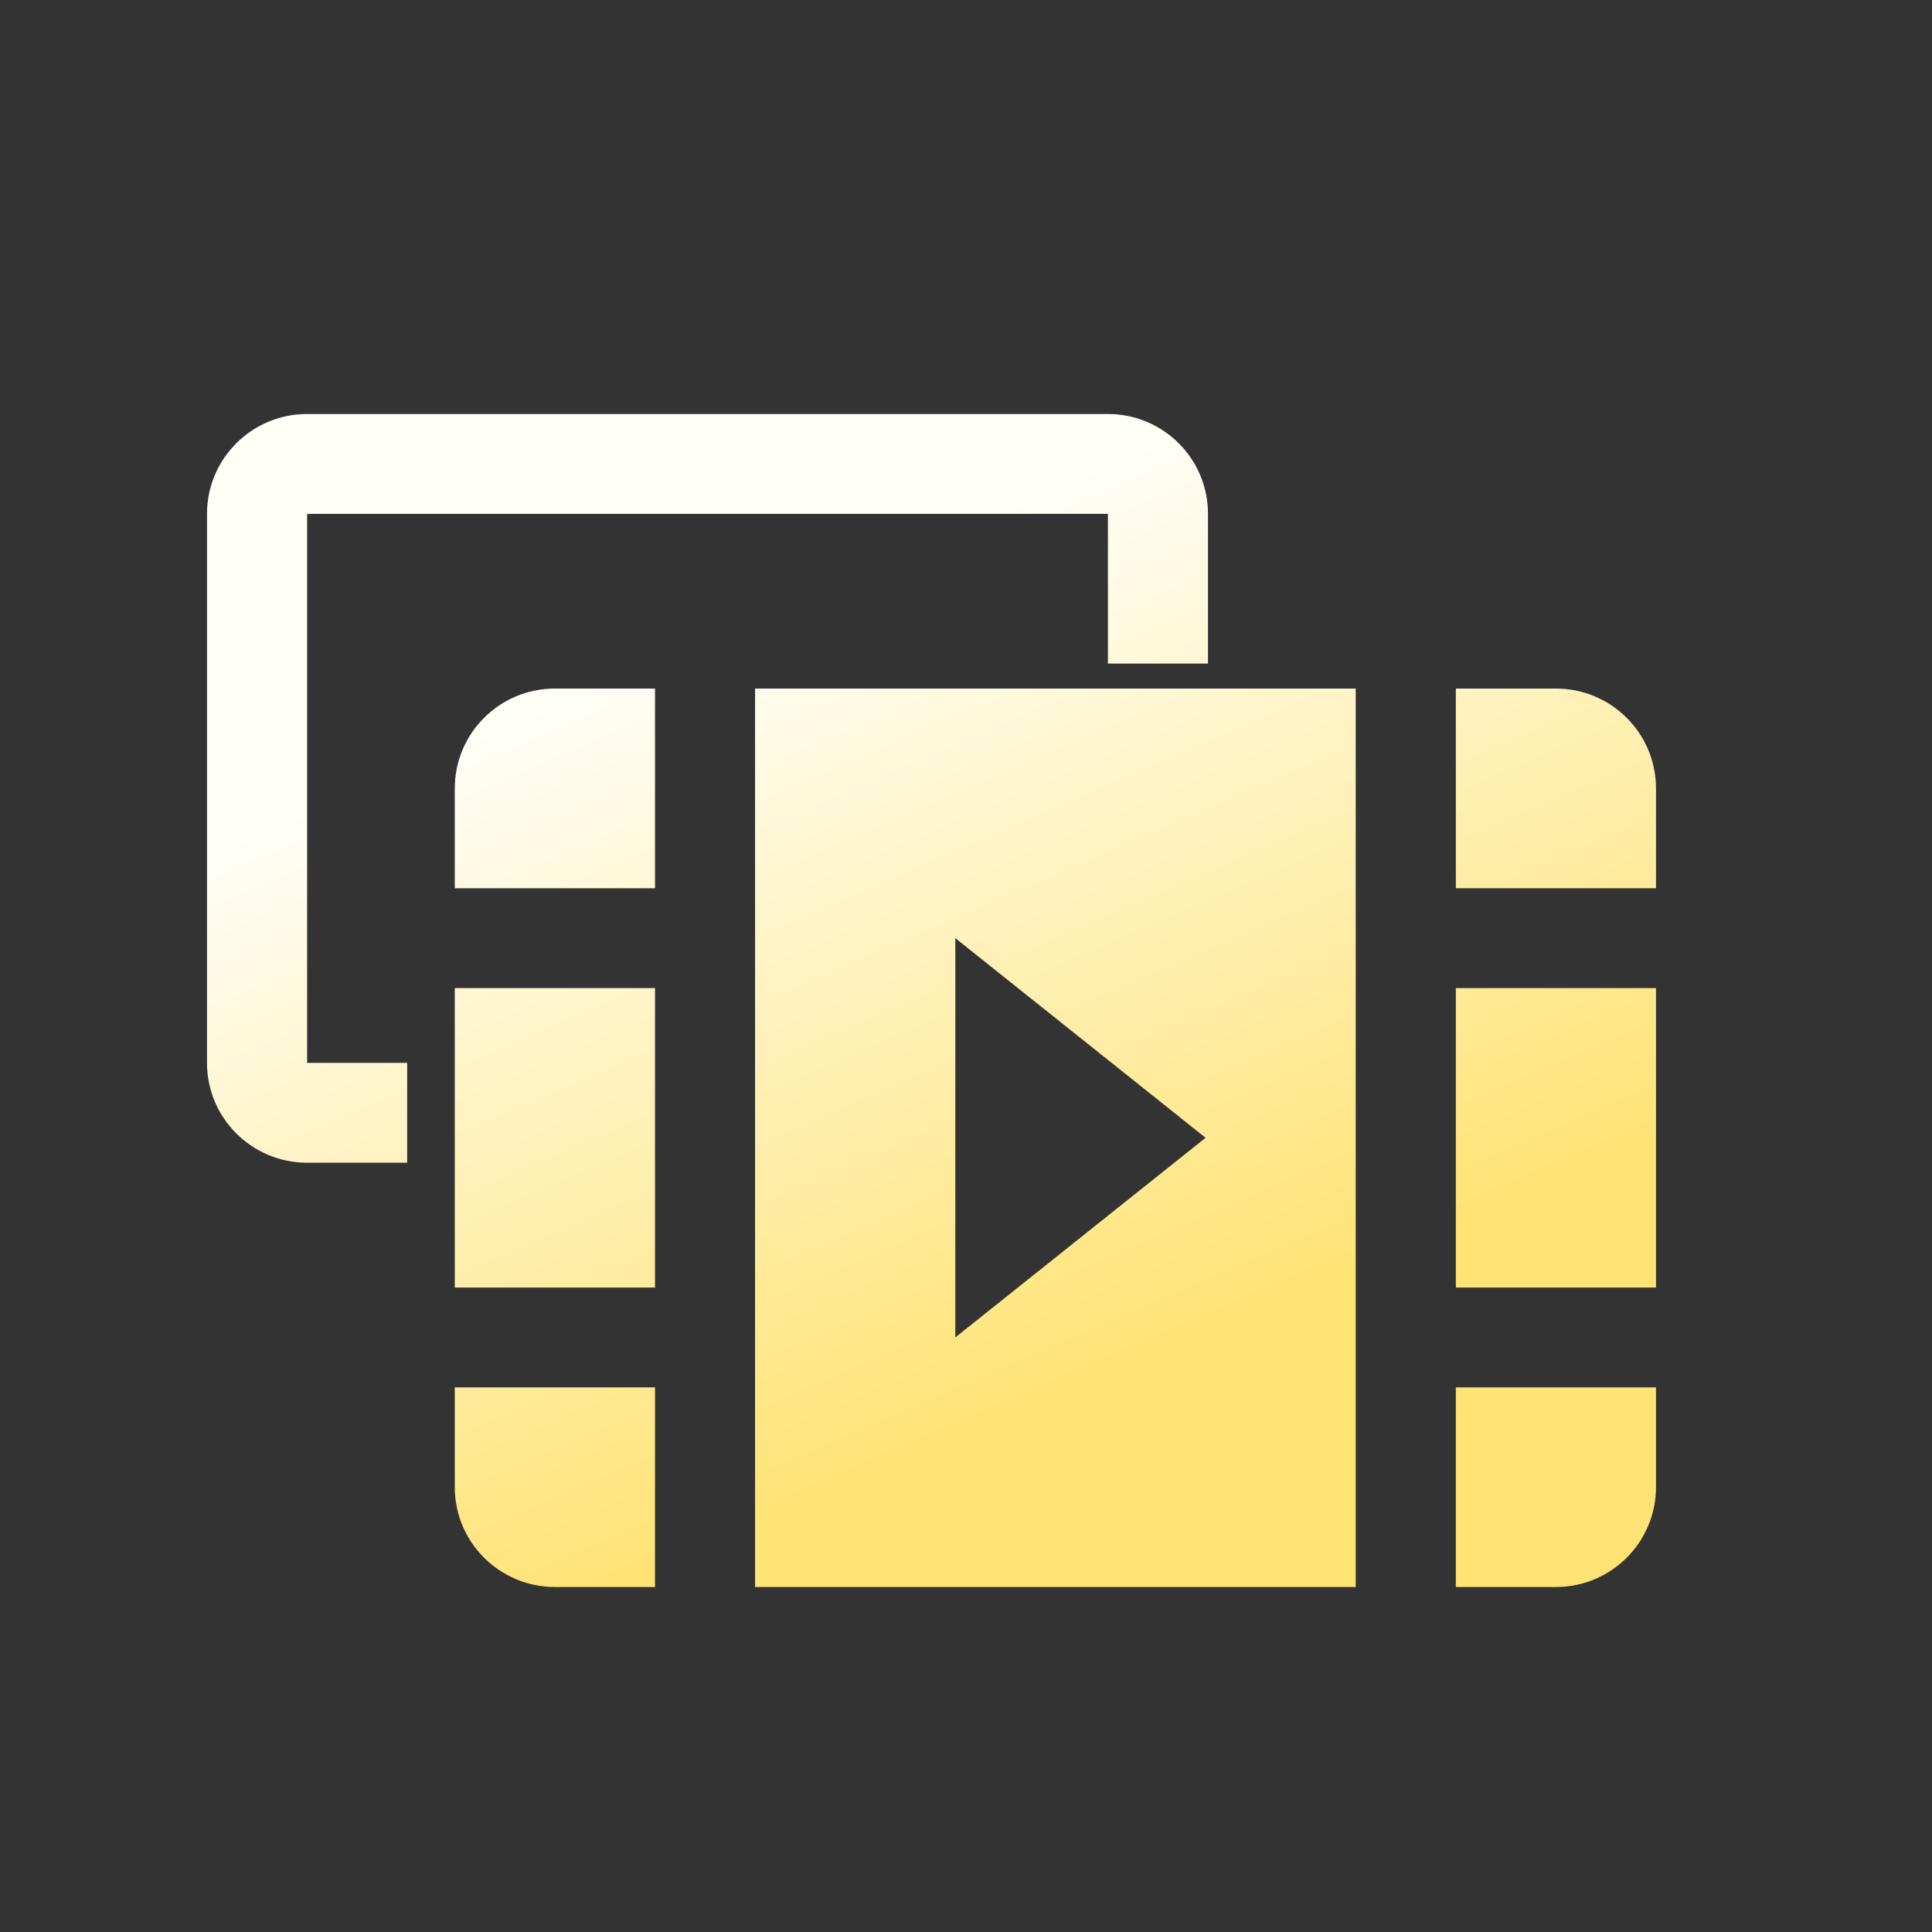 <?xml version="1.0" encoding="UTF-8"?>
<svg width="28px" height="28px" viewBox="0 0 28 28" version="1.1" xmlns="http://www.w3.org/2000/svg" xmlns:xlink="http://www.w3.org/1999/xlink">
    <rect x="0" y="0" width="28" height="28" fill="#333333" stroke="none"/>
    <title>icon-ronghe-hover</title>
    <defs>
        <rect id="path-1" x="0" y="0" width="28" height="28"></rect>
        <linearGradient x1="33.616%" y1="19.8%" x2="65.59%" y2="79.77%" id="linearGradient-3">
            <stop stop-color="#FFFEF7" offset="0.005%"></stop>
            <stop stop-color="#FFE375" offset="100%"></stop>
        </linearGradient>
    </defs>
    <g id="页面-1" stroke="none" stroke-width="1" fill="none" fill-rule="evenodd">
        <g id="5-5方案管理-场地绘制-路牌-保存" transform="translate(-1377, -189)">
            <g id="编组-10备份-3" transform="translate(1343, 97)">
                <g id="编组-41备份" transform="translate(27, 46)">
                    <g id="icon-ronghe-hover" transform="translate(7, 46)">
                        <mask id="mask-2" fill="white">
                            <use xlink:href="#path-1"></use>
                        </mask>
                        <use id="蒙版" fill-opacity="0" fill="#D8D8D8" xlink:href="#path-1"></use>
                        <path d="M9.493,20.107 L9.493,23 L8.042,23 C7.241,23 6.591,22.352 6.591,21.553 L6.591,20.107 L9.493,20.107 L9.493,20.107 Z M24,20.107 L24,21.553 C24,22.352 23.35,23 22.549,23 L21.099,23 L21.099,20.107 L24,20.107 L24,20.107 Z M19.648,9.979 L19.648,23 L10.943,23 L10.943,9.979 L19.648,9.979 Z M13.845,13.596 L13.845,19.383 L17.472,16.49 L13.845,13.596 Z M24,14.32 L24,18.66 L21.099,18.66 L21.099,14.32 L24,14.32 Z M9.493,14.32 L9.493,18.66 L6.591,18.66 L6.591,14.32 L9.493,14.32 L9.493,14.32 Z M16.057,6 C16.858,6 17.507,6.648 17.507,7.447 L17.507,9.617 L16.057,9.617 L16.057,7.447 L4.451,7.447 L4.451,15.404 L5.901,15.404 L5.901,16.851 L4.451,16.851 C3.65,16.851 3,16.203 3,15.404 L3,7.447 C3,6.648 3.65,6 4.451,6 L16.057,6 Z M22.549,9.979 C23.35,9.979 24,10.627 24,11.426 L24,12.873 L21.099,12.873 L21.099,9.979 L22.549,9.979 L22.549,9.979 Z M9.493,9.979 L9.493,12.873 L6.591,12.873 L6.591,11.426 C6.591,10.627 7.241,9.979 8.042,9.979 L9.493,9.979 Z" fill="url(#linearGradient-3)" mask="url(#mask-2)"></path>
                    </g>
                </g>
            </g>
        </g>
    </g>
</svg>